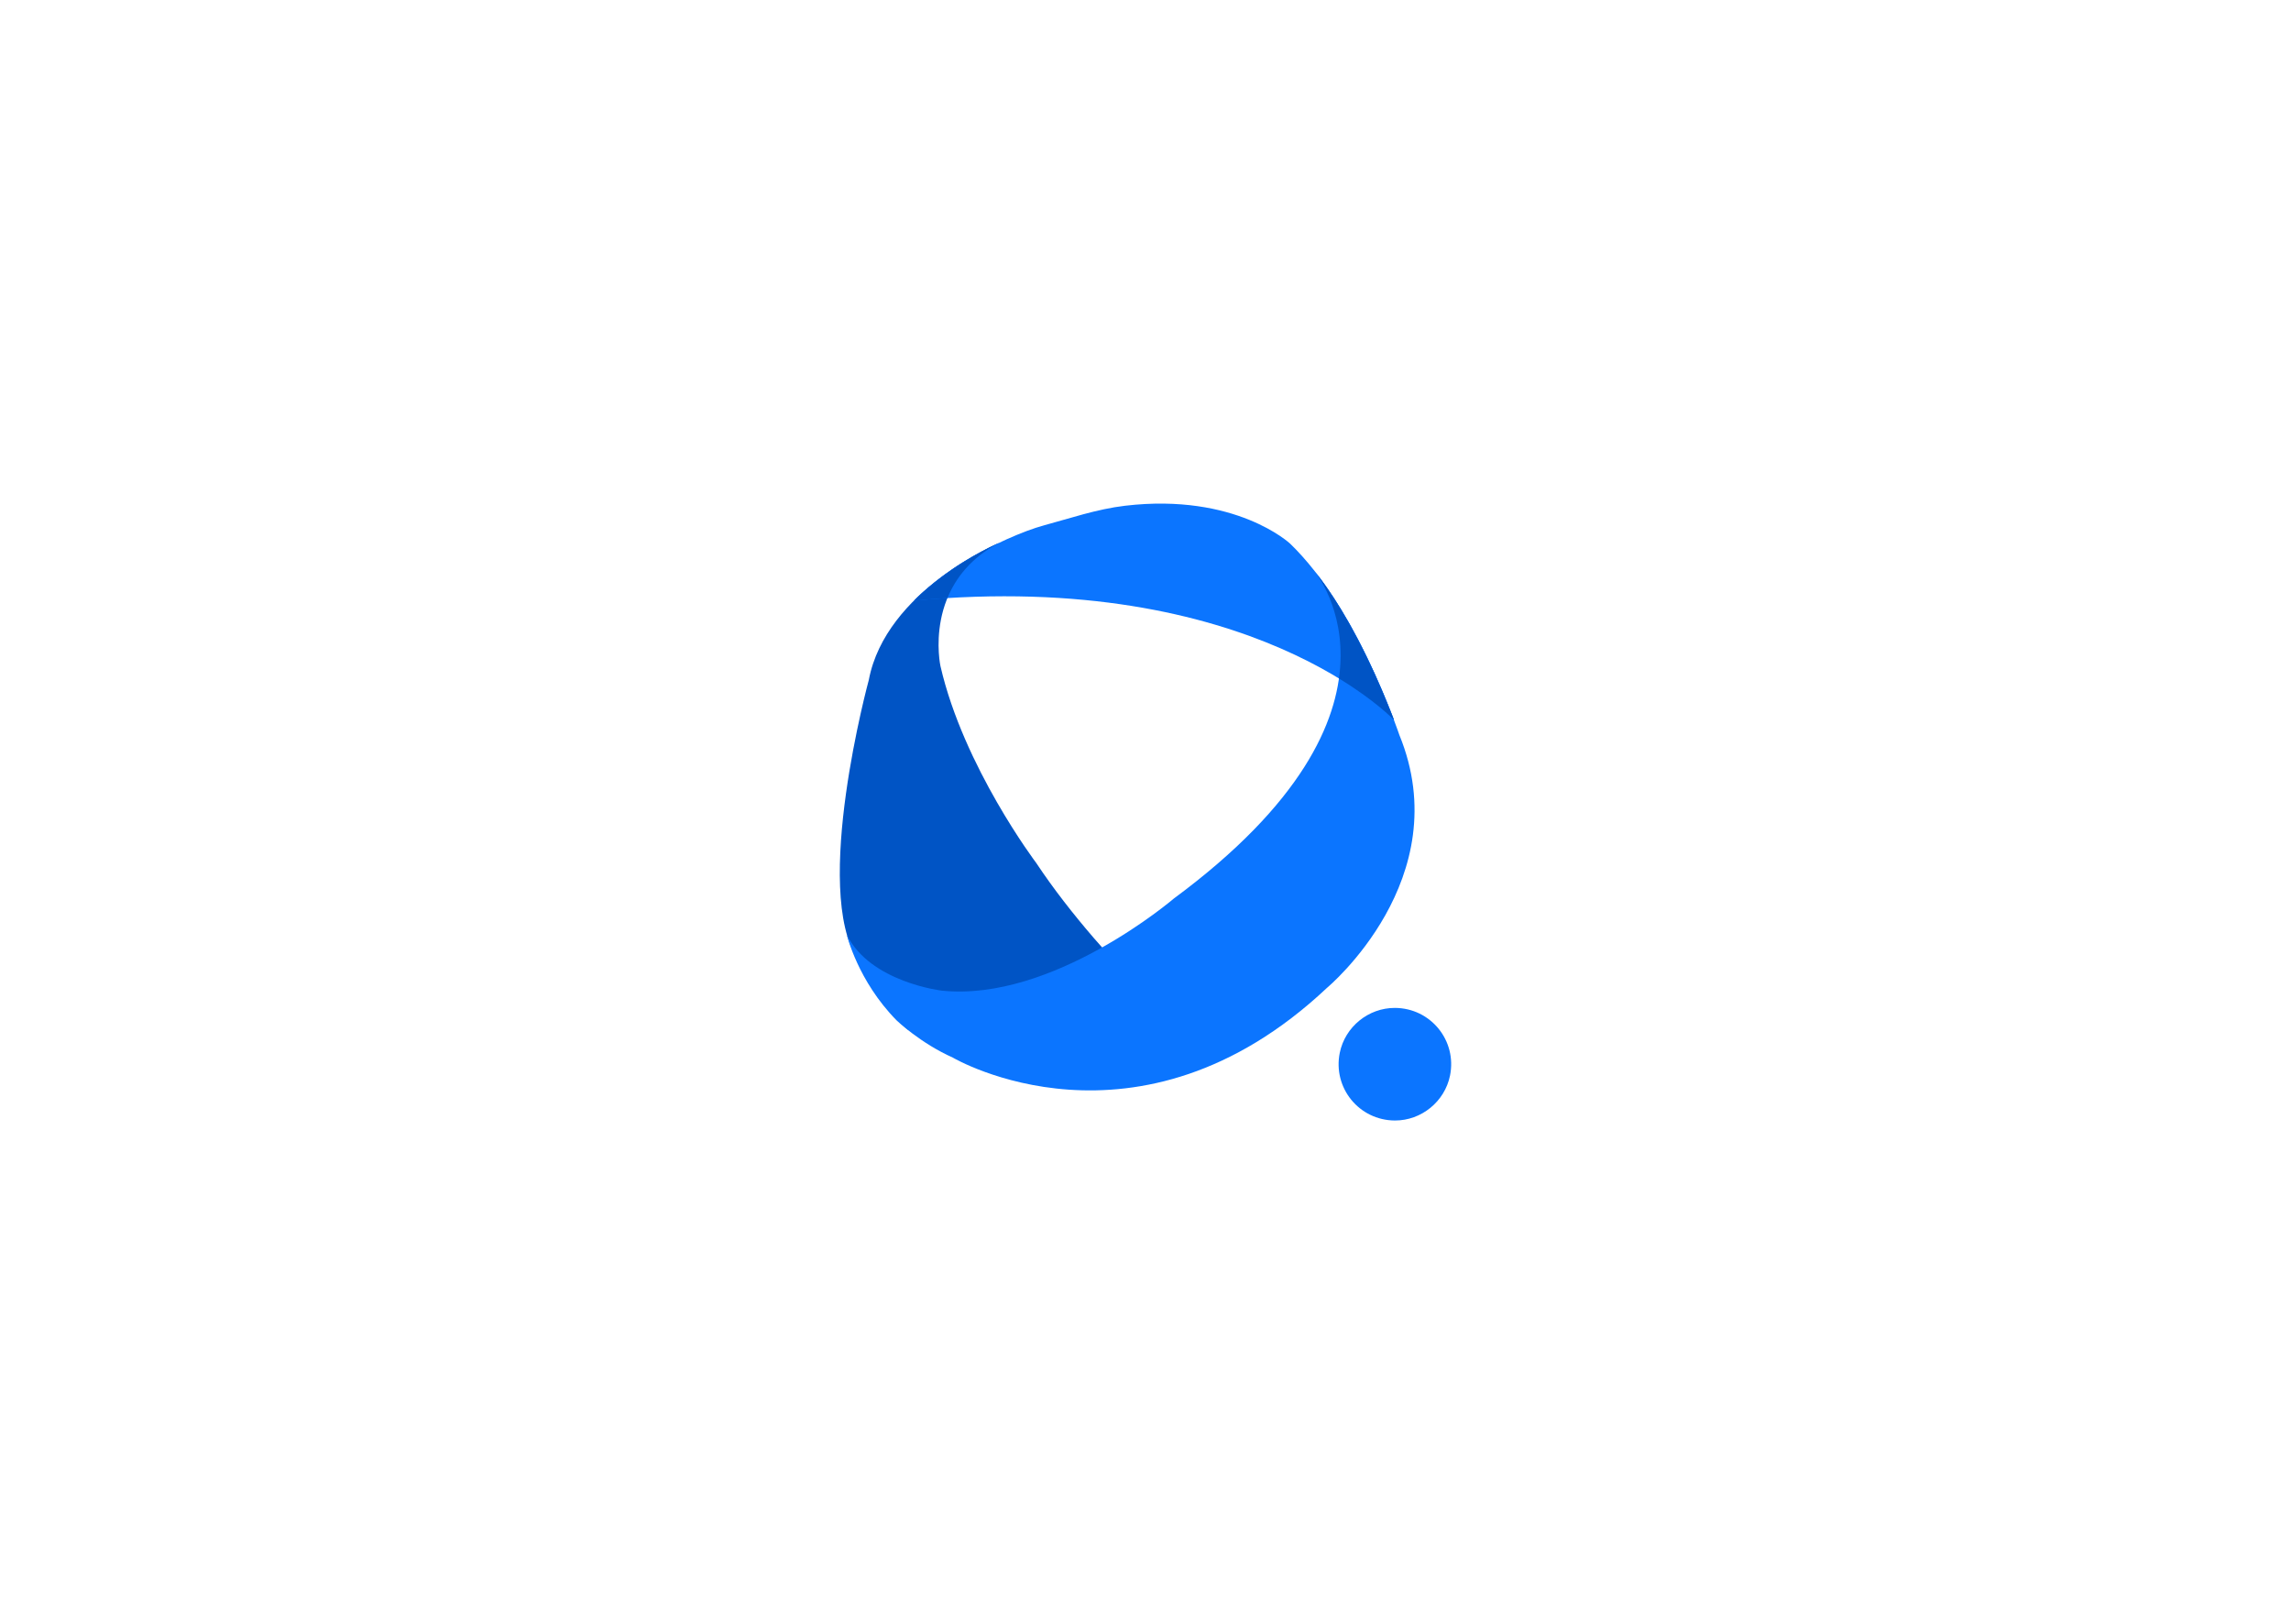 <?xml version="1.0" encoding="UTF-8"?>
<svg id="Layer_1" data-name="Layer 1" xmlns="http://www.w3.org/2000/svg" xmlns:xlink="http://www.w3.org/1999/xlink" viewBox="0 0 840 595.44">
  <defs>
    <style>
      .cls-1 {
        fill: none;
      }

      .cls-1, .cls-2, .cls-3 {
        stroke-width: 0px;
      }

      .cls-2 {
        fill: #0b75ff;
      }

      .cls-3 {
        fill: #0054c5;
      }
    </style>
    <clipPath id="clippath">
      <rect class="cls-1" width="840" height="595.44"/>
    </clipPath>
  </defs>
  <path class="cls-2" d="m511.44,369.52c13.12.05,22.83,11.98,20.21,24.83-1.94,9.51-10.51,16.49-20.21,16.45-13.12-.05-22.83-11.98-20.21-24.83,1.94-9.51,10.5-16.48,20.21-16.45"/>
  <path class="cls-3" d="m318.55,249.29s-21.02,77.05-3.96,102.61c3.15,4.72,11.33,20.28,18.32,25.62,0,0,83.36,9.36,113.21,11.31,0,0-40.84-34.27-66.19-72.46,0,0-26.62-35.21-35.11-72.16,0,0-6.69-30.29,21.45-45.17,0,0-41.51,17.38-47.72,50.25"/>
  <path class="cls-2" d="m349.46,387.8s67.59,39.75,137.11-25.66c0,0,48.13-40.03,26.48-92.76,0,0-12.25-36.65-31.28-60.25,0,0,42.99,50.6-51.42,120.32,0,0-44.35,38-85.11,33.73,0,0-26.22-3.09-34.75-20.47,0,0,3.99,16.91,18.26,31.39,0,0,8.71,8.37,20.72,13.69"/>
  <path class="cls-2" d="m412.55,185.41c-10.45,1.23-20.46,4.7-29.75,7.19-7.44,2-19.38,7.26-28.89,13.05-11.6,7.06-18.79,14.56-18.79,14.56,124.02-11.61,176.01,43.77,176.01,43.77-13.07-33.86-26.48-53.45-38.15-64.71,0,0-19.89-18.62-60.42-13.86"/>
  <path class="cls-3" d="m366.02,199.15c-4.13,1.97-8.32,4.2-12.11,6.51-11.6,7.06-18.79,14.56-18.79,14.56,4.17-.39,8.25-.7,12.25-.95,3.01-7.32,8.64-14.8,18.91-20.23,0,0-.09.04-.25.11Z"/>
  <path class="cls-3" d="m482.02,209.44c1.76,2.25,12.1,16.64,8.91,39.3,13.21,8.05,19.67,14.7,20.16,15.21-.28-.73-.58-1.53-.91-2.39-8.1-20.54-16.31-35.66-24.15-46.79-1.3-1.84-2.64-3.62-4.02-5.34-.16-.21-.25-.31-.25-.31.08.1.17.21.25.31Z"/>
</svg>